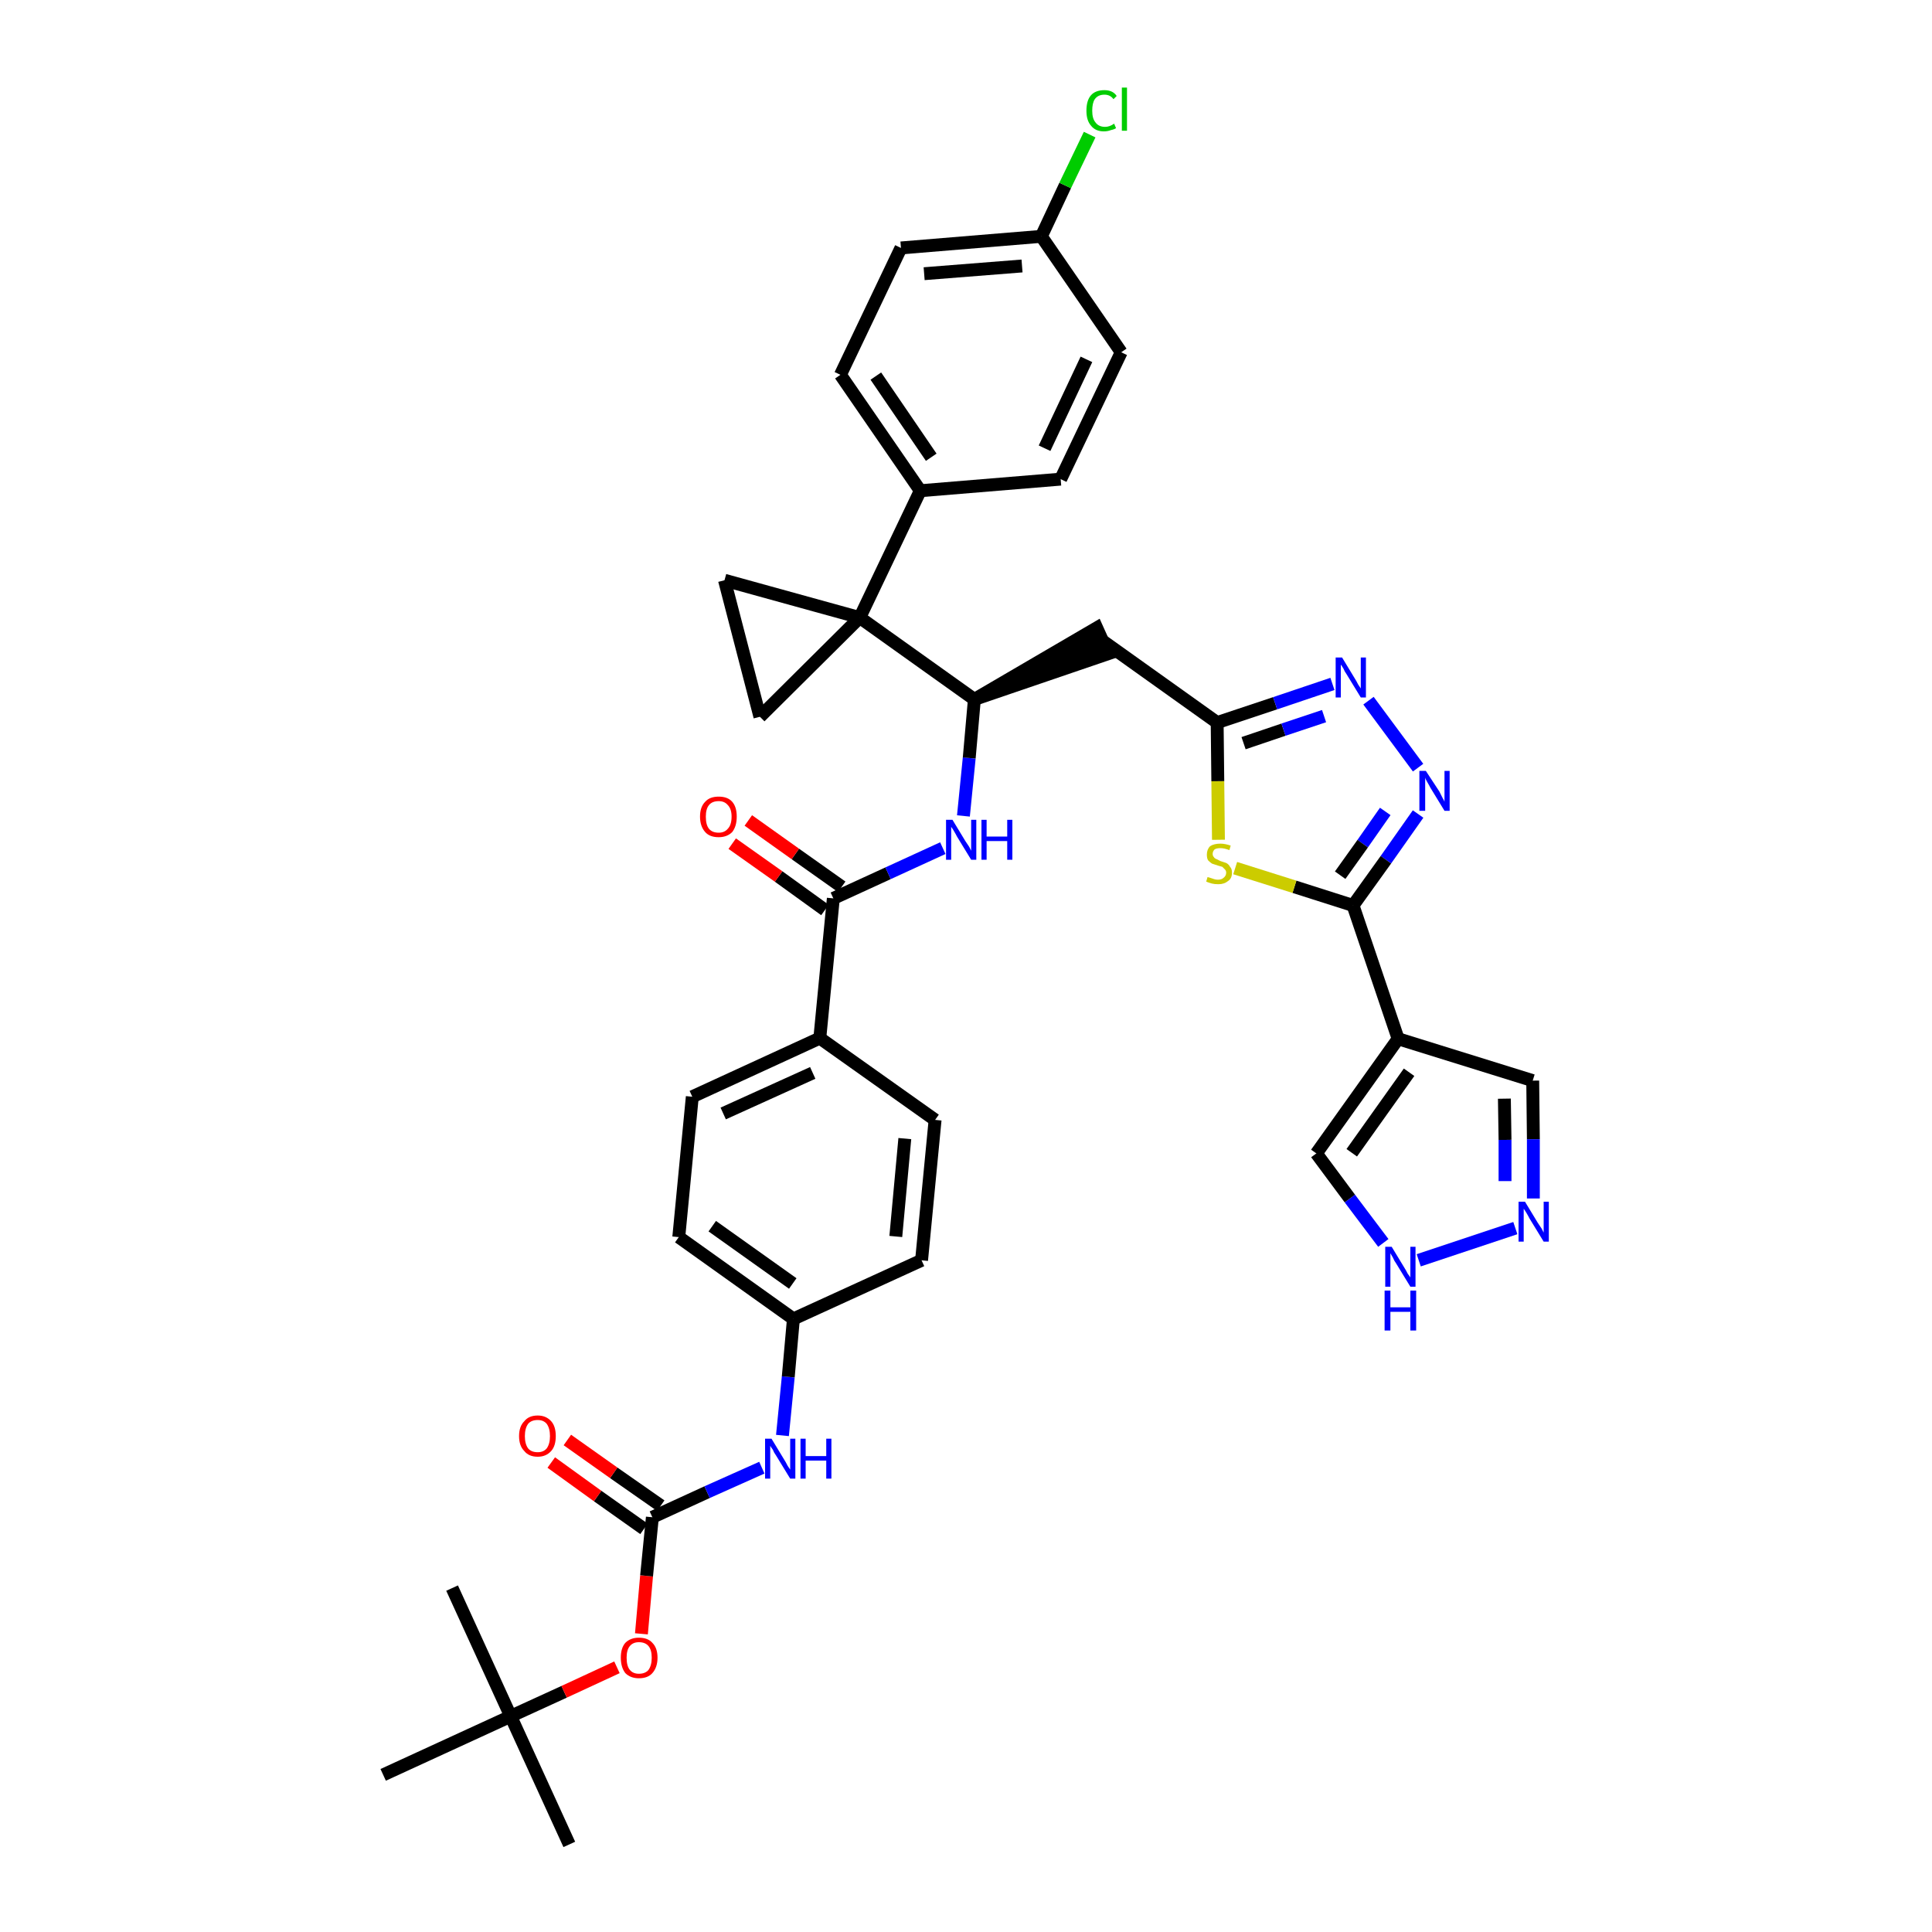 <?xml version='1.0' encoding='iso-8859-1'?>
<svg version='1.1' baseProfile='full'
              xmlns='http://www.w3.org/2000/svg'
                      xmlns:rdkit='http://www.rdkit.org/xml'
                      xmlns:xlink='http://www.w3.org/1999/xlink'
                  xml:space='preserve'
width='300px' height='300px' viewBox='0 0 300 300'>
<!-- END OF HEADER -->
<path class='bond-0 atom-0 atom-1' d='M 88.4,286.4 L 79.3,266.5' style='fill:none;fill-rule:evenodd;stroke:#000000;stroke-width:2.0px;stroke-linecap:butt;stroke-linejoin:miter;stroke-opacity:1' />
<path class='bond-1 atom-1 atom-2' d='M 79.3,266.5 L 70.2,246.6' style='fill:none;fill-rule:evenodd;stroke:#000000;stroke-width:2.0px;stroke-linecap:butt;stroke-linejoin:miter;stroke-opacity:1' />
<path class='bond-2 atom-1 atom-3' d='M 79.3,266.5 L 59.5,275.6' style='fill:none;fill-rule:evenodd;stroke:#000000;stroke-width:2.0px;stroke-linecap:butt;stroke-linejoin:miter;stroke-opacity:1' />
<path class='bond-3 atom-1 atom-4' d='M 79.3,266.5 L 87.6,262.7' style='fill:none;fill-rule:evenodd;stroke:#000000;stroke-width:2.0px;stroke-linecap:butt;stroke-linejoin:miter;stroke-opacity:1' />
<path class='bond-3 atom-1 atom-4' d='M 87.6,262.7 L 95.8,258.9' style='fill:none;fill-rule:evenodd;stroke:#FF0000;stroke-width:2.0px;stroke-linecap:butt;stroke-linejoin:miter;stroke-opacity:1' />
<path class='bond-4 atom-4 atom-5' d='M 99.6,253.7 L 100.4,244.7' style='fill:none;fill-rule:evenodd;stroke:#FF0000;stroke-width:2.0px;stroke-linecap:butt;stroke-linejoin:miter;stroke-opacity:1' />
<path class='bond-4 atom-4 atom-5' d='M 100.4,244.7 L 101.3,235.6' style='fill:none;fill-rule:evenodd;stroke:#000000;stroke-width:2.0px;stroke-linecap:butt;stroke-linejoin:miter;stroke-opacity:1' />
<path class='bond-5 atom-5 atom-6' d='M 102.6,233.8 L 95.3,228.7' style='fill:none;fill-rule:evenodd;stroke:#000000;stroke-width:2.0px;stroke-linecap:butt;stroke-linejoin:miter;stroke-opacity:1' />
<path class='bond-5 atom-5 atom-6' d='M 95.3,228.7 L 88.1,223.6' style='fill:none;fill-rule:evenodd;stroke:#FF0000;stroke-width:2.0px;stroke-linecap:butt;stroke-linejoin:miter;stroke-opacity:1' />
<path class='bond-5 atom-5 atom-6' d='M 100.0,237.4 L 92.8,232.3' style='fill:none;fill-rule:evenodd;stroke:#000000;stroke-width:2.0px;stroke-linecap:butt;stroke-linejoin:miter;stroke-opacity:1' />
<path class='bond-5 atom-5 atom-6' d='M 92.8,232.3 L 85.6,227.1' style='fill:none;fill-rule:evenodd;stroke:#FF0000;stroke-width:2.0px;stroke-linecap:butt;stroke-linejoin:miter;stroke-opacity:1' />
<path class='bond-6 atom-5 atom-7' d='M 101.3,235.6 L 109.8,231.7' style='fill:none;fill-rule:evenodd;stroke:#000000;stroke-width:2.0px;stroke-linecap:butt;stroke-linejoin:miter;stroke-opacity:1' />
<path class='bond-6 atom-5 atom-7' d='M 109.8,231.7 L 118.3,227.9' style='fill:none;fill-rule:evenodd;stroke:#0000FF;stroke-width:2.0px;stroke-linecap:butt;stroke-linejoin:miter;stroke-opacity:1' />
<path class='bond-7 atom-7 atom-8' d='M 121.5,222.9 L 122.4,213.8' style='fill:none;fill-rule:evenodd;stroke:#0000FF;stroke-width:2.0px;stroke-linecap:butt;stroke-linejoin:miter;stroke-opacity:1' />
<path class='bond-7 atom-7 atom-8' d='M 122.4,213.8 L 123.2,204.8' style='fill:none;fill-rule:evenodd;stroke:#000000;stroke-width:2.0px;stroke-linecap:butt;stroke-linejoin:miter;stroke-opacity:1' />
<path class='bond-8 atom-8 atom-9' d='M 123.2,204.8 L 105.4,192.1' style='fill:none;fill-rule:evenodd;stroke:#000000;stroke-width:2.0px;stroke-linecap:butt;stroke-linejoin:miter;stroke-opacity:1' />
<path class='bond-8 atom-8 atom-9' d='M 123.1,199.3 L 110.6,190.4' style='fill:none;fill-rule:evenodd;stroke:#000000;stroke-width:2.0px;stroke-linecap:butt;stroke-linejoin:miter;stroke-opacity:1' />
<path class='bond-38 atom-38 atom-8' d='M 143.1,195.7 L 123.2,204.8' style='fill:none;fill-rule:evenodd;stroke:#000000;stroke-width:2.0px;stroke-linecap:butt;stroke-linejoin:miter;stroke-opacity:1' />
<path class='bond-9 atom-9 atom-10' d='M 105.4,192.1 L 107.5,170.3' style='fill:none;fill-rule:evenodd;stroke:#000000;stroke-width:2.0px;stroke-linecap:butt;stroke-linejoin:miter;stroke-opacity:1' />
<path class='bond-10 atom-10 atom-11' d='M 107.5,170.3 L 127.3,161.2' style='fill:none;fill-rule:evenodd;stroke:#000000;stroke-width:2.0px;stroke-linecap:butt;stroke-linejoin:miter;stroke-opacity:1' />
<path class='bond-10 atom-10 atom-11' d='M 112.3,172.9 L 126.2,166.6' style='fill:none;fill-rule:evenodd;stroke:#000000;stroke-width:2.0px;stroke-linecap:butt;stroke-linejoin:miter;stroke-opacity:1' />
<path class='bond-11 atom-11 atom-12' d='M 127.3,161.2 L 129.4,139.5' style='fill:none;fill-rule:evenodd;stroke:#000000;stroke-width:2.0px;stroke-linecap:butt;stroke-linejoin:miter;stroke-opacity:1' />
<path class='bond-36 atom-11 atom-37' d='M 127.3,161.2 L 145.2,173.9' style='fill:none;fill-rule:evenodd;stroke:#000000;stroke-width:2.0px;stroke-linecap:butt;stroke-linejoin:miter;stroke-opacity:1' />
<path class='bond-12 atom-12 atom-13' d='M 130.7,137.7 L 123.5,132.6' style='fill:none;fill-rule:evenodd;stroke:#000000;stroke-width:2.0px;stroke-linecap:butt;stroke-linejoin:miter;stroke-opacity:1' />
<path class='bond-12 atom-12 atom-13' d='M 123.5,132.6 L 116.2,127.4' style='fill:none;fill-rule:evenodd;stroke:#FF0000;stroke-width:2.0px;stroke-linecap:butt;stroke-linejoin:miter;stroke-opacity:1' />
<path class='bond-12 atom-12 atom-13' d='M 128.1,141.3 L 120.9,136.1' style='fill:none;fill-rule:evenodd;stroke:#000000;stroke-width:2.0px;stroke-linecap:butt;stroke-linejoin:miter;stroke-opacity:1' />
<path class='bond-12 atom-12 atom-13' d='M 120.9,136.1 L 113.7,131.0' style='fill:none;fill-rule:evenodd;stroke:#FF0000;stroke-width:2.0px;stroke-linecap:butt;stroke-linejoin:miter;stroke-opacity:1' />
<path class='bond-13 atom-12 atom-14' d='M 129.4,139.5 L 137.9,135.6' style='fill:none;fill-rule:evenodd;stroke:#000000;stroke-width:2.0px;stroke-linecap:butt;stroke-linejoin:miter;stroke-opacity:1' />
<path class='bond-13 atom-12 atom-14' d='M 137.9,135.6 L 146.4,131.7' style='fill:none;fill-rule:evenodd;stroke:#0000FF;stroke-width:2.0px;stroke-linecap:butt;stroke-linejoin:miter;stroke-opacity:1' />
<path class='bond-14 atom-14 atom-15' d='M 149.6,126.7 L 150.5,117.7' style='fill:none;fill-rule:evenodd;stroke:#0000FF;stroke-width:2.0px;stroke-linecap:butt;stroke-linejoin:miter;stroke-opacity:1' />
<path class='bond-14 atom-14 atom-15' d='M 150.5,117.7 L 151.3,108.6' style='fill:none;fill-rule:evenodd;stroke:#000000;stroke-width:2.0px;stroke-linecap:butt;stroke-linejoin:miter;stroke-opacity:1' />
<path class='bond-15 atom-15 atom-16' d='M 151.3,108.6 L 172.1,101.5 L 170.3,97.5 Z' style='fill:#000000;fill-rule:evenodd;fill-opacity:1;stroke:#000000;stroke-width:2.0px;stroke-linecap:butt;stroke-linejoin:miter;stroke-opacity:1;' />
<path class='bond-26 atom-15 atom-27' d='M 151.3,108.6 L 133.5,95.9' style='fill:none;fill-rule:evenodd;stroke:#000000;stroke-width:2.0px;stroke-linecap:butt;stroke-linejoin:miter;stroke-opacity:1' />
<path class='bond-16 atom-16 atom-17' d='M 171.2,99.5 L 189.0,112.2' style='fill:none;fill-rule:evenodd;stroke:#000000;stroke-width:2.0px;stroke-linecap:butt;stroke-linejoin:miter;stroke-opacity:1' />
<path class='bond-17 atom-17 atom-18' d='M 189.0,112.2 L 198.0,109.2' style='fill:none;fill-rule:evenodd;stroke:#000000;stroke-width:2.0px;stroke-linecap:butt;stroke-linejoin:miter;stroke-opacity:1' />
<path class='bond-17 atom-17 atom-18' d='M 198.0,109.2 L 206.9,106.2' style='fill:none;fill-rule:evenodd;stroke:#0000FF;stroke-width:2.0px;stroke-linecap:butt;stroke-linejoin:miter;stroke-opacity:1' />
<path class='bond-17 atom-17 atom-18' d='M 193.1,115.4 L 199.3,113.3' style='fill:none;fill-rule:evenodd;stroke:#000000;stroke-width:2.0px;stroke-linecap:butt;stroke-linejoin:miter;stroke-opacity:1' />
<path class='bond-17 atom-17 atom-18' d='M 199.3,113.3 L 205.6,111.2' style='fill:none;fill-rule:evenodd;stroke:#0000FF;stroke-width:2.0px;stroke-linecap:butt;stroke-linejoin:miter;stroke-opacity:1' />
<path class='bond-39 atom-26 atom-17' d='M 189.2,130.4 L 189.1,121.3' style='fill:none;fill-rule:evenodd;stroke:#CCCC00;stroke-width:2.0px;stroke-linecap:butt;stroke-linejoin:miter;stroke-opacity:1' />
<path class='bond-39 atom-26 atom-17' d='M 189.1,121.3 L 189.0,112.2' style='fill:none;fill-rule:evenodd;stroke:#000000;stroke-width:2.0px;stroke-linecap:butt;stroke-linejoin:miter;stroke-opacity:1' />
<path class='bond-18 atom-18 atom-19' d='M 212.5,108.8 L 220.2,119.2' style='fill:none;fill-rule:evenodd;stroke:#0000FF;stroke-width:2.0px;stroke-linecap:butt;stroke-linejoin:miter;stroke-opacity:1' />
<path class='bond-19 atom-19 atom-20' d='M 220.2,126.4 L 215.2,133.5' style='fill:none;fill-rule:evenodd;stroke:#0000FF;stroke-width:2.0px;stroke-linecap:butt;stroke-linejoin:miter;stroke-opacity:1' />
<path class='bond-19 atom-19 atom-20' d='M 215.2,133.5 L 210.1,140.6' style='fill:none;fill-rule:evenodd;stroke:#000000;stroke-width:2.0px;stroke-linecap:butt;stroke-linejoin:miter;stroke-opacity:1' />
<path class='bond-19 atom-19 atom-20' d='M 215.1,126.0 L 211.6,131.0' style='fill:none;fill-rule:evenodd;stroke:#0000FF;stroke-width:2.0px;stroke-linecap:butt;stroke-linejoin:miter;stroke-opacity:1' />
<path class='bond-19 atom-19 atom-20' d='M 211.6,131.0 L 208.1,135.9' style='fill:none;fill-rule:evenodd;stroke:#000000;stroke-width:2.0px;stroke-linecap:butt;stroke-linejoin:miter;stroke-opacity:1' />
<path class='bond-20 atom-20 atom-21' d='M 210.1,140.6 L 217.1,161.3' style='fill:none;fill-rule:evenodd;stroke:#000000;stroke-width:2.0px;stroke-linecap:butt;stroke-linejoin:miter;stroke-opacity:1' />
<path class='bond-25 atom-20 atom-26' d='M 210.1,140.6 L 201.0,137.7' style='fill:none;fill-rule:evenodd;stroke:#000000;stroke-width:2.0px;stroke-linecap:butt;stroke-linejoin:miter;stroke-opacity:1' />
<path class='bond-25 atom-20 atom-26' d='M 201.0,137.7 L 191.8,134.8' style='fill:none;fill-rule:evenodd;stroke:#CCCC00;stroke-width:2.0px;stroke-linecap:butt;stroke-linejoin:miter;stroke-opacity:1' />
<path class='bond-21 atom-21 atom-22' d='M 217.1,161.3 L 238.0,167.8' style='fill:none;fill-rule:evenodd;stroke:#000000;stroke-width:2.0px;stroke-linecap:butt;stroke-linejoin:miter;stroke-opacity:1' />
<path class='bond-41 atom-25 atom-21' d='M 204.4,179.1 L 217.1,161.3' style='fill:none;fill-rule:evenodd;stroke:#000000;stroke-width:2.0px;stroke-linecap:butt;stroke-linejoin:miter;stroke-opacity:1' />
<path class='bond-41 atom-25 atom-21' d='M 209.9,179.0 L 218.8,166.5' style='fill:none;fill-rule:evenodd;stroke:#000000;stroke-width:2.0px;stroke-linecap:butt;stroke-linejoin:miter;stroke-opacity:1' />
<path class='bond-22 atom-22 atom-23' d='M 238.0,167.8 L 238.1,176.9' style='fill:none;fill-rule:evenodd;stroke:#000000;stroke-width:2.0px;stroke-linecap:butt;stroke-linejoin:miter;stroke-opacity:1' />
<path class='bond-22 atom-22 atom-23' d='M 238.1,176.9 L 238.1,186.1' style='fill:none;fill-rule:evenodd;stroke:#0000FF;stroke-width:2.0px;stroke-linecap:butt;stroke-linejoin:miter;stroke-opacity:1' />
<path class='bond-22 atom-22 atom-23' d='M 233.6,170.6 L 233.7,177.0' style='fill:none;fill-rule:evenodd;stroke:#000000;stroke-width:2.0px;stroke-linecap:butt;stroke-linejoin:miter;stroke-opacity:1' />
<path class='bond-22 atom-22 atom-23' d='M 233.7,177.0 L 233.7,183.4' style='fill:none;fill-rule:evenodd;stroke:#0000FF;stroke-width:2.0px;stroke-linecap:butt;stroke-linejoin:miter;stroke-opacity:1' />
<path class='bond-23 atom-23 atom-24' d='M 235.3,190.7 L 220.3,195.7' style='fill:none;fill-rule:evenodd;stroke:#0000FF;stroke-width:2.0px;stroke-linecap:butt;stroke-linejoin:miter;stroke-opacity:1' />
<path class='bond-24 atom-24 atom-25' d='M 214.8,193.0 L 209.6,186.1' style='fill:none;fill-rule:evenodd;stroke:#0000FF;stroke-width:2.0px;stroke-linecap:butt;stroke-linejoin:miter;stroke-opacity:1' />
<path class='bond-24 atom-24 atom-25' d='M 209.6,186.1 L 204.4,179.1' style='fill:none;fill-rule:evenodd;stroke:#000000;stroke-width:2.0px;stroke-linecap:butt;stroke-linejoin:miter;stroke-opacity:1' />
<path class='bond-27 atom-27 atom-28' d='M 133.5,95.9 L 142.9,76.2' style='fill:none;fill-rule:evenodd;stroke:#000000;stroke-width:2.0px;stroke-linecap:butt;stroke-linejoin:miter;stroke-opacity:1' />
<path class='bond-34 atom-27 atom-35' d='M 133.5,95.9 L 112.5,90.1' style='fill:none;fill-rule:evenodd;stroke:#000000;stroke-width:2.0px;stroke-linecap:butt;stroke-linejoin:miter;stroke-opacity:1' />
<path class='bond-40 atom-36 atom-27' d='M 118.0,111.3 L 133.5,95.9' style='fill:none;fill-rule:evenodd;stroke:#000000;stroke-width:2.0px;stroke-linecap:butt;stroke-linejoin:miter;stroke-opacity:1' />
<path class='bond-28 atom-28 atom-29' d='M 142.9,76.2 L 130.5,58.2' style='fill:none;fill-rule:evenodd;stroke:#000000;stroke-width:2.0px;stroke-linecap:butt;stroke-linejoin:miter;stroke-opacity:1' />
<path class='bond-28 atom-28 atom-29' d='M 144.6,71.0 L 136.0,58.4' style='fill:none;fill-rule:evenodd;stroke:#000000;stroke-width:2.0px;stroke-linecap:butt;stroke-linejoin:miter;stroke-opacity:1' />
<path class='bond-42 atom-34 atom-28' d='M 164.7,74.4 L 142.9,76.2' style='fill:none;fill-rule:evenodd;stroke:#000000;stroke-width:2.0px;stroke-linecap:butt;stroke-linejoin:miter;stroke-opacity:1' />
<path class='bond-29 atom-29 atom-30' d='M 130.5,58.2 L 139.9,38.5' style='fill:none;fill-rule:evenodd;stroke:#000000;stroke-width:2.0px;stroke-linecap:butt;stroke-linejoin:miter;stroke-opacity:1' />
<path class='bond-30 atom-30 atom-31' d='M 139.9,38.5 L 161.7,36.7' style='fill:none;fill-rule:evenodd;stroke:#000000;stroke-width:2.0px;stroke-linecap:butt;stroke-linejoin:miter;stroke-opacity:1' />
<path class='bond-30 atom-30 atom-31' d='M 143.5,42.5 L 158.7,41.3' style='fill:none;fill-rule:evenodd;stroke:#000000;stroke-width:2.0px;stroke-linecap:butt;stroke-linejoin:miter;stroke-opacity:1' />
<path class='bond-31 atom-31 atom-32' d='M 161.7,36.7 L 165.4,28.8' style='fill:none;fill-rule:evenodd;stroke:#000000;stroke-width:2.0px;stroke-linecap:butt;stroke-linejoin:miter;stroke-opacity:1' />
<path class='bond-31 atom-31 atom-32' d='M 165.4,28.8 L 169.2,20.9' style='fill:none;fill-rule:evenodd;stroke:#00CC00;stroke-width:2.0px;stroke-linecap:butt;stroke-linejoin:miter;stroke-opacity:1' />
<path class='bond-32 atom-31 atom-33' d='M 161.7,36.7 L 174.1,54.7' style='fill:none;fill-rule:evenodd;stroke:#000000;stroke-width:2.0px;stroke-linecap:butt;stroke-linejoin:miter;stroke-opacity:1' />
<path class='bond-33 atom-33 atom-34' d='M 174.1,54.7 L 164.7,74.4' style='fill:none;fill-rule:evenodd;stroke:#000000;stroke-width:2.0px;stroke-linecap:butt;stroke-linejoin:miter;stroke-opacity:1' />
<path class='bond-33 atom-33 atom-34' d='M 168.7,55.8 L 162.2,69.6' style='fill:none;fill-rule:evenodd;stroke:#000000;stroke-width:2.0px;stroke-linecap:butt;stroke-linejoin:miter;stroke-opacity:1' />
<path class='bond-35 atom-35 atom-36' d='M 112.5,90.1 L 118.0,111.3' style='fill:none;fill-rule:evenodd;stroke:#000000;stroke-width:2.0px;stroke-linecap:butt;stroke-linejoin:miter;stroke-opacity:1' />
<path class='bond-37 atom-37 atom-38' d='M 145.2,173.9 L 143.1,195.7' style='fill:none;fill-rule:evenodd;stroke:#000000;stroke-width:2.0px;stroke-linecap:butt;stroke-linejoin:miter;stroke-opacity:1' />
<path class='bond-37 atom-37 atom-38' d='M 140.5,176.8 L 139.1,192.0' style='fill:none;fill-rule:evenodd;stroke:#000000;stroke-width:2.0px;stroke-linecap:butt;stroke-linejoin:miter;stroke-opacity:1' />
<path  class='atom-4' d='M 96.4 257.4
Q 96.4 255.9, 97.1 255.1
Q 97.9 254.3, 99.2 254.3
Q 100.6 254.3, 101.3 255.1
Q 102.1 255.9, 102.1 257.4
Q 102.1 258.9, 101.3 259.8
Q 100.6 260.6, 99.2 260.6
Q 97.9 260.6, 97.1 259.8
Q 96.4 258.9, 96.4 257.4
M 99.2 259.9
Q 100.2 259.9, 100.7 259.3
Q 101.2 258.6, 101.2 257.4
Q 101.2 256.2, 100.7 255.6
Q 100.2 255.0, 99.2 255.0
Q 98.3 255.0, 97.8 255.6
Q 97.3 256.2, 97.3 257.4
Q 97.3 258.7, 97.8 259.3
Q 98.3 259.9, 99.2 259.9
' fill='#FF0000'/>
<path  class='atom-6' d='M 80.6 223.0
Q 80.6 221.5, 81.4 220.7
Q 82.1 219.8, 83.5 219.8
Q 84.8 219.8, 85.6 220.7
Q 86.3 221.5, 86.3 223.0
Q 86.3 224.5, 85.6 225.3
Q 84.8 226.2, 83.5 226.2
Q 82.1 226.2, 81.4 225.3
Q 80.6 224.5, 80.6 223.0
M 83.5 225.5
Q 84.4 225.5, 84.9 224.9
Q 85.4 224.2, 85.4 223.0
Q 85.4 221.8, 84.9 221.1
Q 84.4 220.5, 83.5 220.5
Q 82.5 220.5, 82.0 221.1
Q 81.5 221.8, 81.5 223.0
Q 81.5 224.2, 82.0 224.9
Q 82.5 225.5, 83.5 225.5
' fill='#FF0000'/>
<path  class='atom-7' d='M 119.8 223.4
L 121.8 226.7
Q 122.0 227.0, 122.3 227.6
Q 122.7 228.2, 122.7 228.2
L 122.7 223.4
L 123.5 223.4
L 123.5 229.6
L 122.7 229.6
L 120.5 226.0
Q 120.2 225.6, 120.0 225.1
Q 119.7 224.7, 119.6 224.5
L 119.6 229.6
L 118.8 229.6
L 118.8 223.4
L 119.8 223.4
' fill='#0000FF'/>
<path  class='atom-7' d='M 124.3 223.4
L 125.1 223.4
L 125.1 226.1
L 128.3 226.1
L 128.3 223.4
L 129.1 223.4
L 129.1 229.6
L 128.3 229.6
L 128.3 226.8
L 125.1 226.8
L 125.1 229.6
L 124.3 229.6
L 124.3 223.4
' fill='#0000FF'/>
<path  class='atom-13' d='M 108.7 126.8
Q 108.7 125.3, 109.5 124.5
Q 110.2 123.7, 111.6 123.7
Q 113.0 123.7, 113.7 124.5
Q 114.4 125.3, 114.4 126.8
Q 114.4 128.3, 113.7 129.2
Q 112.9 130.0, 111.6 130.0
Q 110.2 130.0, 109.5 129.2
Q 108.7 128.3, 108.7 126.8
M 111.6 129.3
Q 112.5 129.3, 113.0 128.7
Q 113.6 128.1, 113.6 126.8
Q 113.6 125.6, 113.0 125.0
Q 112.5 124.4, 111.6 124.4
Q 110.6 124.4, 110.1 125.0
Q 109.6 125.6, 109.6 126.8
Q 109.6 128.1, 110.1 128.7
Q 110.6 129.3, 111.6 129.3
' fill='#FF0000'/>
<path  class='atom-14' d='M 147.9 127.3
L 149.9 130.6
Q 150.1 130.9, 150.5 131.5
Q 150.8 132.1, 150.8 132.1
L 150.8 127.3
L 151.6 127.3
L 151.6 133.5
L 150.8 133.5
L 148.6 129.9
Q 148.4 129.5, 148.1 129.0
Q 147.8 128.5, 147.7 128.4
L 147.7 133.5
L 146.9 133.5
L 146.9 127.3
L 147.9 127.3
' fill='#0000FF'/>
<path  class='atom-14' d='M 152.4 127.3
L 153.2 127.3
L 153.2 129.9
L 156.4 129.9
L 156.4 127.3
L 157.2 127.3
L 157.2 133.5
L 156.4 133.5
L 156.4 130.6
L 153.2 130.6
L 153.2 133.5
L 152.4 133.5
L 152.4 127.3
' fill='#0000FF'/>
<path  class='atom-18' d='M 208.4 102.1
L 210.4 105.4
Q 210.6 105.7, 210.9 106.3
Q 211.3 106.9, 211.3 106.9
L 211.3 102.1
L 212.1 102.1
L 212.1 108.3
L 211.3 108.3
L 209.1 104.7
Q 208.8 104.3, 208.6 103.8
Q 208.3 103.3, 208.2 103.2
L 208.2 108.3
L 207.4 108.3
L 207.4 102.1
L 208.4 102.1
' fill='#0000FF'/>
<path  class='atom-19' d='M 221.4 119.7
L 223.5 122.9
Q 223.7 123.3, 224.0 123.9
Q 224.3 124.4, 224.3 124.5
L 224.3 119.7
L 225.1 119.7
L 225.1 125.9
L 224.3 125.9
L 222.1 122.3
Q 221.9 121.9, 221.6 121.4
Q 221.3 120.9, 221.3 120.7
L 221.3 125.9
L 220.4 125.9
L 220.4 119.7
L 221.4 119.7
' fill='#0000FF'/>
<path  class='atom-23' d='M 236.8 186.6
L 238.8 189.9
Q 239.0 190.2, 239.4 190.8
Q 239.7 191.4, 239.7 191.4
L 239.7 186.6
L 240.5 186.6
L 240.5 192.8
L 239.7 192.8
L 237.5 189.2
Q 237.3 188.8, 237.0 188.3
Q 236.7 187.8, 236.6 187.7
L 236.6 192.8
L 235.8 192.8
L 235.8 186.6
L 236.8 186.6
' fill='#0000FF'/>
<path  class='atom-24' d='M 216.1 193.6
L 218.1 196.9
Q 218.3 197.2, 218.6 197.8
Q 219.0 198.3, 219.0 198.4
L 219.0 193.6
L 219.8 193.6
L 219.8 199.8
L 219.0 199.8
L 216.8 196.2
Q 216.5 195.8, 216.3 195.3
Q 216.0 194.8, 215.9 194.6
L 215.9 199.8
L 215.1 199.8
L 215.1 193.6
L 216.1 193.6
' fill='#0000FF'/>
<path  class='atom-24' d='M 215.0 200.4
L 215.9 200.4
L 215.9 203.0
L 219.0 203.0
L 219.0 200.4
L 219.9 200.4
L 219.9 206.6
L 219.0 206.6
L 219.0 203.7
L 215.9 203.7
L 215.9 206.6
L 215.0 206.6
L 215.0 200.4
' fill='#0000FF'/>
<path  class='atom-26' d='M 187.5 136.2
Q 187.6 136.2, 187.9 136.3
Q 188.2 136.4, 188.5 136.5
Q 188.8 136.6, 189.1 136.6
Q 189.7 136.6, 190.0 136.3
Q 190.4 136.0, 190.4 135.5
Q 190.4 135.2, 190.2 135.0
Q 190.0 134.8, 189.8 134.6
Q 189.5 134.5, 189.1 134.4
Q 188.5 134.2, 188.2 134.1
Q 187.9 133.9, 187.6 133.6
Q 187.4 133.3, 187.4 132.7
Q 187.4 131.9, 187.9 131.4
Q 188.5 131.0, 189.5 131.0
Q 190.2 131.0, 191.1 131.3
L 190.9 132.0
Q 190.1 131.7, 189.5 131.7
Q 188.9 131.7, 188.6 131.9
Q 188.3 132.2, 188.3 132.6
Q 188.3 132.9, 188.5 133.1
Q 188.6 133.3, 188.9 133.4
Q 189.1 133.5, 189.5 133.7
Q 190.1 133.9, 190.4 134.0
Q 190.8 134.2, 191.0 134.6
Q 191.3 134.9, 191.3 135.5
Q 191.3 136.4, 190.7 136.8
Q 190.1 137.3, 189.2 137.3
Q 188.6 137.3, 188.2 137.2
Q 187.8 137.1, 187.3 136.9
L 187.5 136.2
' fill='#CCCC00'/>
<path  class='atom-32' d='M 168.7 17.2
Q 168.7 15.6, 169.4 14.8
Q 170.1 14.0, 171.5 14.0
Q 172.8 14.0, 173.4 14.9
L 172.9 15.4
Q 172.4 14.7, 171.5 14.7
Q 170.5 14.7, 170.0 15.4
Q 169.6 16.0, 169.6 17.2
Q 169.6 18.4, 170.1 19.0
Q 170.6 19.7, 171.6 19.7
Q 172.3 19.7, 173.0 19.2
L 173.3 19.9
Q 173.0 20.1, 172.5 20.2
Q 172.0 20.4, 171.4 20.4
Q 170.1 20.4, 169.4 19.5
Q 168.7 18.7, 168.7 17.2
' fill='#00CC00'/>
<path  class='atom-32' d='M 174.2 13.6
L 175.0 13.6
L 175.0 20.3
L 174.2 20.3
L 174.2 13.6
' fill='#00CC00'/>
</svg>
